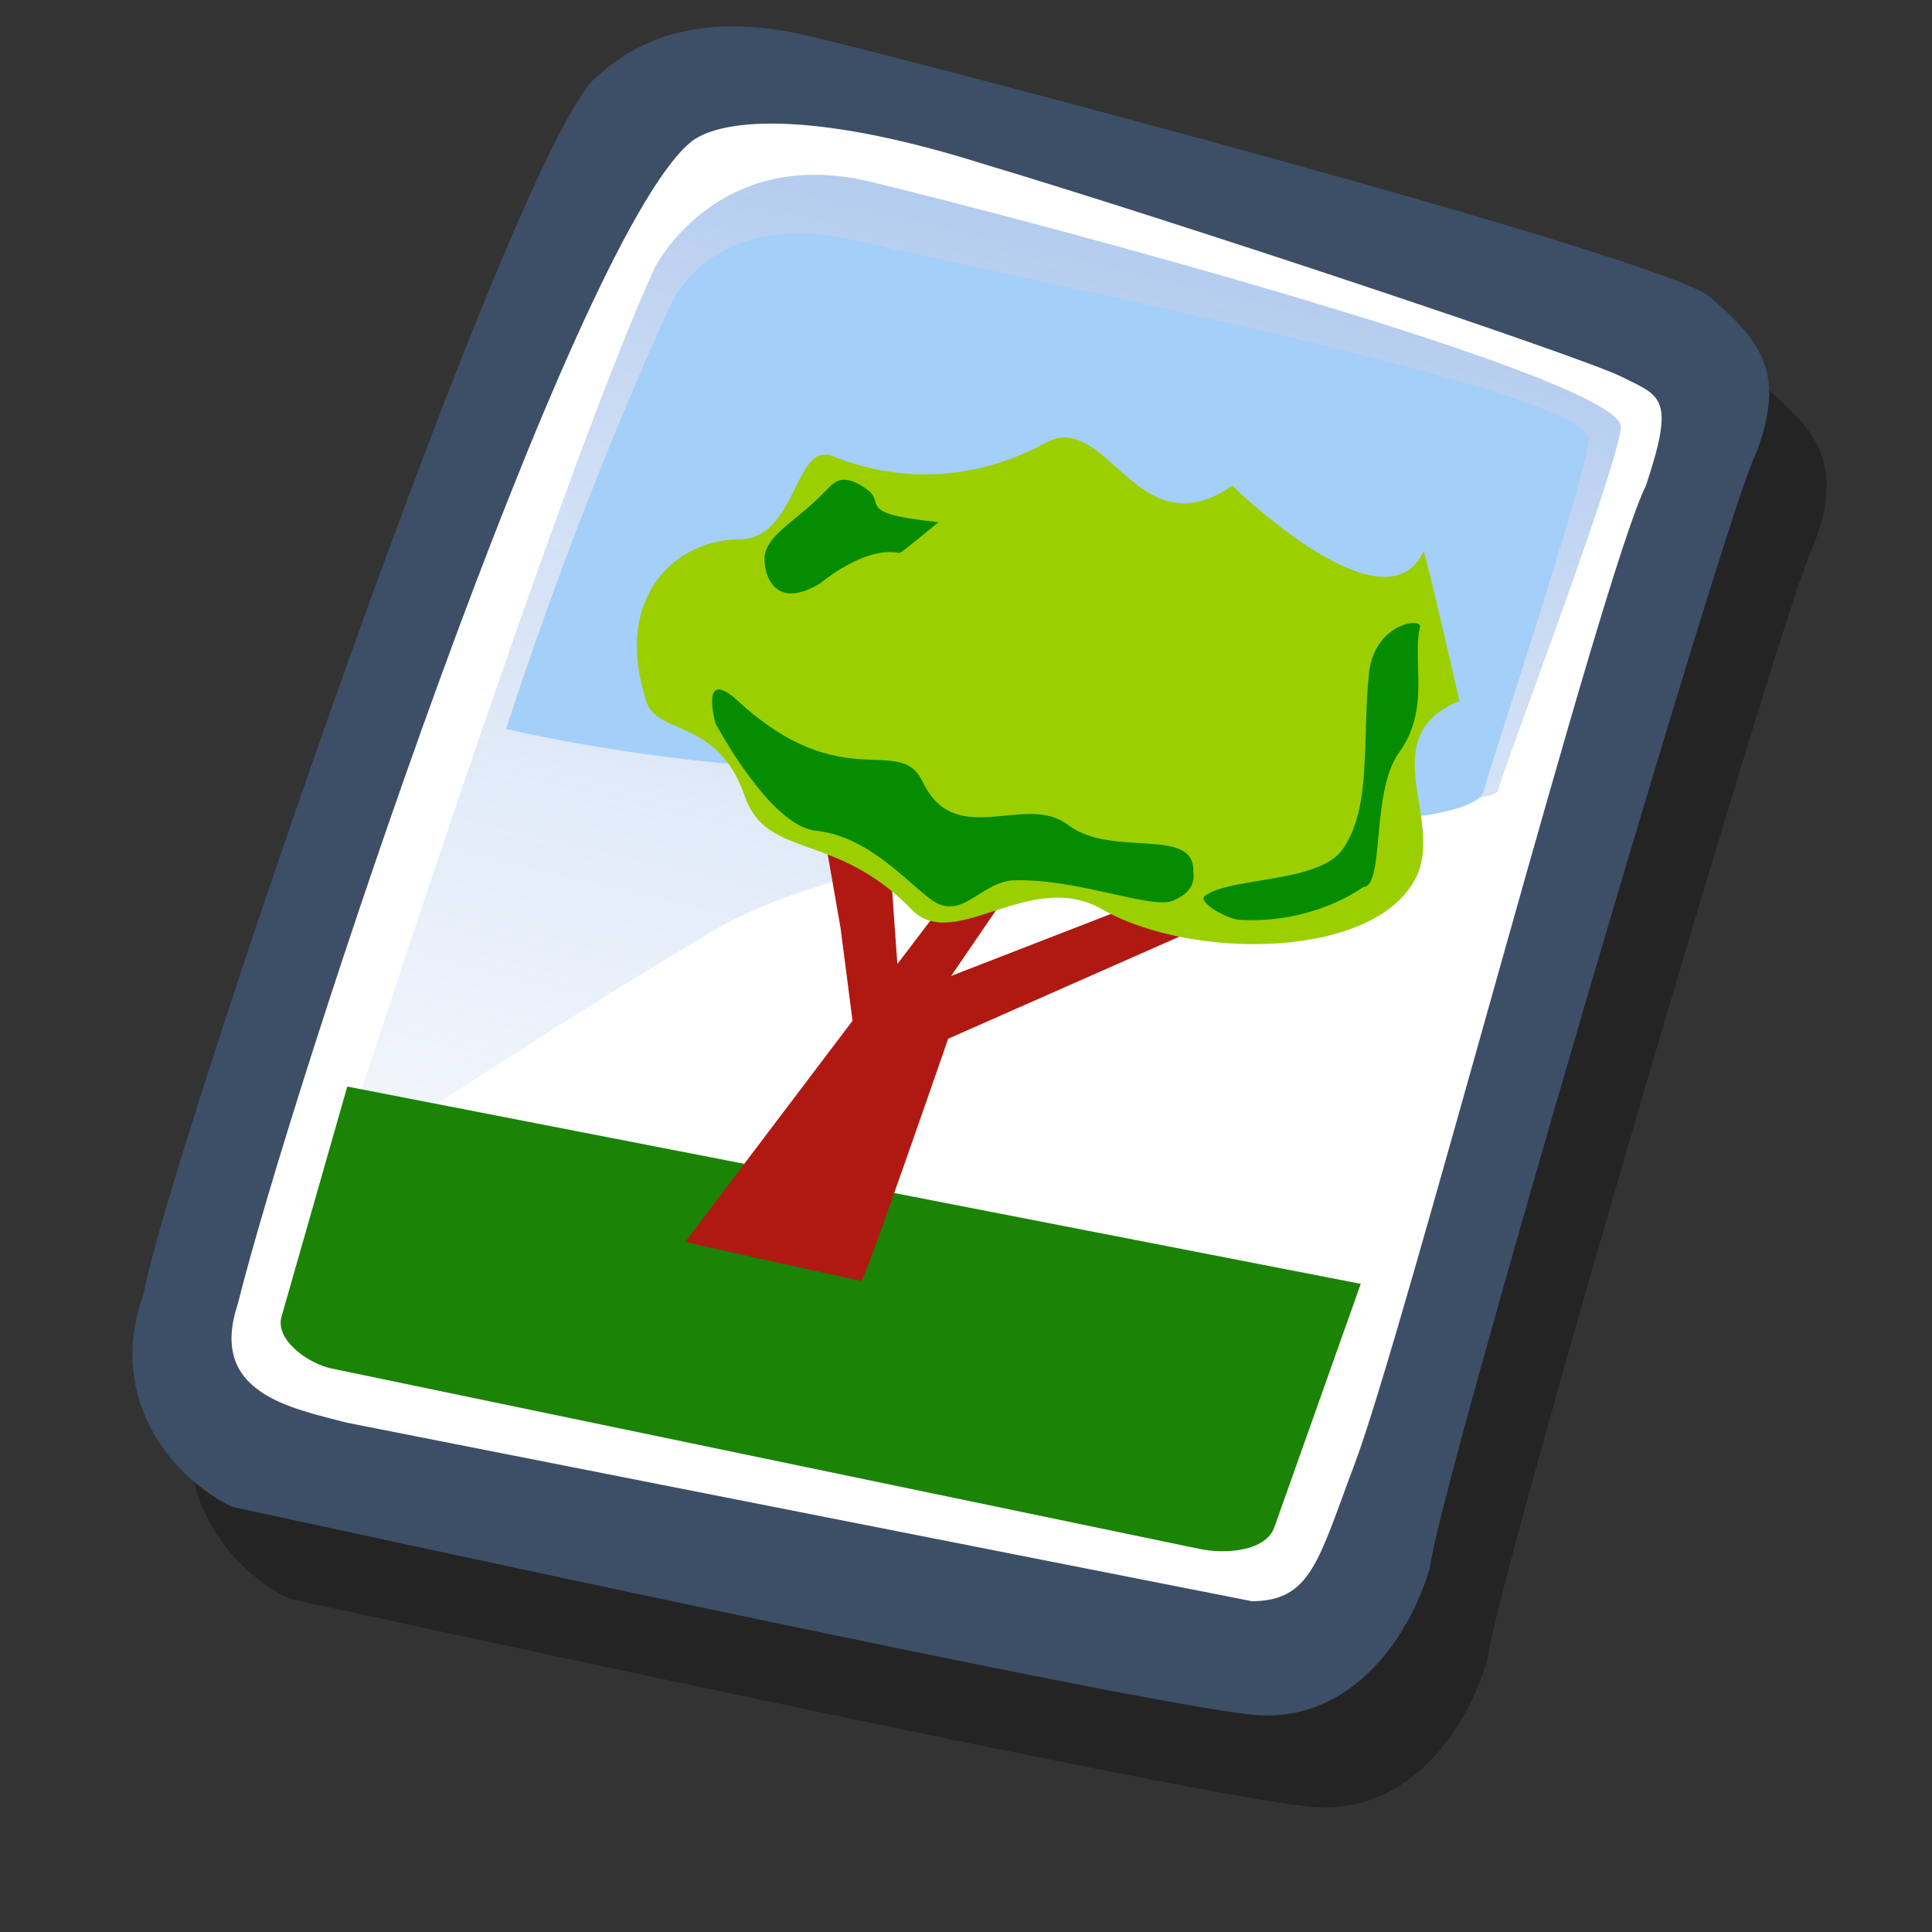 <?xml version="1.0" encoding="UTF-8" standalone="no"?>
<!-- Created with Sodipodi ("http://www.sodipodi.com/") -->
<svg
   xmlns:dc="http://purl.org/dc/elements/1.1/"
   xmlns:cc="http://creativecommons.org/ns#"
   xmlns:rdf="http://www.w3.org/1999/02/22-rdf-syntax-ns#"
   xmlns:svg="http://www.w3.org/2000/svg"
   xmlns="http://www.w3.org/2000/svg"
   xmlns:xlink="http://www.w3.org/1999/xlink"
   xmlns:sodipodi="http://sodipodi.sourceforge.net/DTD/sodipodi-0.dtd"
   xmlns:inkscape="http://www.inkscape.org/namespaces/inkscape"
   id="svg596"
   sodipodi:version="0.32"
   width="72pt"
   height="72pt"
   sodipodi:docbase="/home/zeus/.icons/gartoon/scalable/mimetypes"
   sodipodi:docname="emblem-pictures.svg"
   inkscape:version="0.46+devel"
   inkscape:output_extension="org.inkscape.output.svg.inkscape">
  <rect width="100%" height="100%" fill="#333333" stroke="none"/>
  <defs
     id="defs598">
    <inkscape:perspective
       sodipodi:type="inkscape:persp3d"
       inkscape:vp_x="0 : 45 : 1"
       inkscape:vp_y="0 : 1000 : 0"
       inkscape:vp_z="90 : 45 : 1"
       inkscape:persp3d-origin="45 : 30 : 1"
       id="perspective47" />
    <linearGradient
       id="linearGradient612">
      <stop
         style="stop-color:#7fa8e3;stop-opacity:0.741;"
         offset="0"
         id="stop613" />
      <stop
         style="stop-color:#ffffff;stop-opacity:0;"
         offset="1"
         id="stop614" />
    </linearGradient>
    <linearGradient
       id="linearGradient626">
      <stop
         style="stop-color:#ff0047;stop-opacity:1;"
         offset="0"
         id="stop627" />
      <stop
         style="stop-color:#ab322d;stop-opacity:0;"
         offset="1"
         id="stop628" />
    </linearGradient>
    <linearGradient
       id="linearGradient618">
      <stop
         style="stop-color:#956d47;stop-opacity:1;"
         offset="0"
         id="stop619" />
      <stop
         style="stop-color:#ab322d;stop-opacity:0;"
         offset="1"
         id="stop620" />
    </linearGradient>
    <linearGradient
       xlink:href="#linearGradient618"
       id="linearGradient617"
       y2="21.446"
       x2="54.456"
       y1="22.933"
       x1="14.044"
       spreadMethod="pad"
       gradientUnits="userSpaceOnUse"
       gradientTransform="matrix(0.417,0,0,1.061,22.048,17.24)" />
    <linearGradient
       xlink:href="#linearGradient626"
       id="linearGradient625"
       x1="43"
       y1="77.398"
       x2="28.538"
       y2="63.015"
       gradientUnits="userSpaceOnUse"
       spreadMethod="pad"
       gradientTransform="matrix(0.621,0,0,0.712,22.048,17.24)" />
    <linearGradient
       inkscape:collect="always"
       xlink:href="#linearGradient612"
       id="linearGradient2670"
       gradientUnits="userSpaceOnUse"
       gradientTransform="matrix(1.564,0,0,1.564,4.29,-1.265)"
       spreadMethod="pad"
       x1="50.644"
       y1="5.368"
       x2="35.752"
       y2="68.044" />
  </defs>
  <sodipodi:namedview
     id="base"
     inkscape:zoom="7.1299936"
     inkscape:cx="46.592307"
     inkscape:cy="47.47201"
     inkscape:window-width="1023"
     inkscape:window-height="736"
     inkscape:window-x="0"
     inkscape:window-y="1"
     inkscape:current-layer="svg596"
     showgrid="false" />
  <g
     id="g2649">
    <path
       style="fill:#000000;fill-opacity:0.301;fill-rule:evenodd;stroke:none"
       d="M 14.429,79.453 C 11.719,78.221 8.024,74.279 9.995,68.86 10.98,62.947 28.718,10.718 32.66,8.255 35.124,6.037 38.696,5.175 43.746,6.53 c 4.188,0.985 41.881,10.84 44.099,12.811 2.217,1.971 3.942,3.572 2.217,7.884 -1.232,2.217 -15.89,51.982 -16.137,55.185 -0.985,3.449 -3.819,7.637 -8.499,7.391 C 60.745,89.554 17.879,80.192 14.429,79.453 z"
       id="path794"
       sodipodi:nodetypes="ccccccccc" />
    <path
       style="fill:#3d4e67;fill-opacity:1;fill-rule:evenodd;stroke:none"
       d="M 11.572,74.882 C 8.862,73.65 5.167,69.708 7.138,64.288 8.123,58.376 25.861,6.147 29.803,3.683 32.267,1.466 35.839,0.604 40.889,1.959 c 4.188,0.985 41.881,10.84 44.099,12.811 2.217,1.971 3.942,3.572 2.217,7.884 -1.232,2.217 -15.89,51.982 -16.137,55.185 -0.985,3.449 -3.819,7.637 -8.499,7.391 C 57.888,84.982 15.021,75.621 11.572,74.882 z"
       id="path895"
       sodipodi:nodetypes="ccccccccc" />
    <path
       style="fill:#ffffff;fill-opacity:1;fill-rule:evenodd;stroke:none"
       d="M 17.239,70.694 C 14.406,69.954 10.34,69.215 11.819,64.781 14.529,53.941 28.325,12.306 34.238,7.132 35.593,5.9 40.15,5.408 48.773,8.118 c 9.855,2.956 29.81,9.608 31.781,10.593 1.971,0.985 2.71,0.985 1.232,5.42 -2.217,4.435 -12.072,42.374 -14.535,48.779 -1.724,4.558 -2.094,6.652 -5.05,6.652"
       id="path896"
       sodipodi:nodetypes="cccccccs" />
    <path
       id="path636"
       d="m 32.53,13.309 c 0,0 3.058,-6.116 10.703,-4.281 7.645,1.835 37.614,9.786 37.308,12.232 -0.306,2.446 -5.81,16.819 -6.116,18.042 -0.306,1.223 -28.44,0.612 -39.143,7.033 -10.703,6.422 -18.654,11.926 -18.654,11.926 0,0 11.009,-34.25 15.902,-44.953 z"
       style="fill:url(#linearGradient2670);fill-opacity:1;fill-rule:evenodd;stroke:none" />
  </g>
  <g
     id="g2634"
     transform="matrix(1.002,0,0,1.002,-0.867,-2.4900398e-2)">
    <path
       sodipodi:nodetypes="ccccccc"
       id="path570"
       d="m 34.013,15.384 c 0,0 1.872,-5.227 9.517,-3.392 7.645,1.835 36.428,7.414 36.122,9.86 -0.306,2.446 -4.921,16.226 -5.227,17.449 -0.306,1.223 -7.981,2.984 -27.283,-1.12 -11,0.492 -21.174,-2.009 -21.174,-2.009 0,0 3.152,-10.085 8.044,-20.788 z"
       style="fill:#a4cff8;fill-opacity:1;fill-rule:evenodd;stroke:none" />
    <path
       sodipodi:nodetypes="csssscc"
       id="path575"
       d="m 18.087,53.907 -3.262,11.415 c -0.327,1.145 1.318,2.324 2.483,2.567 l 43.067,8.951 c 1.254,0.261 3.259,0.123 3.688,-1.084 L 68.345,63.691 z"
       style="fill:#188103;fill-opacity:0.984;fill-rule:evenodd;stroke:none" />
    <path
       sodipodi:nodetypes="ccccccssscccccc"
       id="path576"
       d="m 34.84,61.616 c 0,0 8.599,1.927 8.747,1.927 0.148,0 4.299,-12.008 4.299,-12.008 L 64.342,44.27 60.636,43.529 48.034,48.421 52.185,42.343 c 0.992,-1.453 2.86,-2.751 2.669,-3.706 -0.155,-0.774 0.966,-4.529 0,-3.262 l -9.488,12.453 -0.593,-8.302 -3.855,-2.817 1.631,9.34 0.593,4.596 z"
       style="fill:#b01911;fill-opacity:1;fill-rule:evenodd;stroke:none" />
    <path
       sodipodi:nodetypes="csssssssssss"
       id="path574"
       d="m 52.63,22.032 c -3.067,1.647 -6.758,2.117 -10.526,0.593 -1.836,-0.67 -1.735,4.155 -4.596,4.151 -3.04,-0.004 -6.283,2.744 -4.596,8.006 0.507,1.733 3.558,0.825 4.892,4.744 1.111,3.141 4.513,1.703 8.302,5.634 2.14,2.136 5.893,-2.148 9.488,0 4.557,2.535 13.7,2.418 15.567,-1.779 1.223,-2.9 -2.174,-6.82 2.076,-8.599 0,0 -1.721,-7.549 -1.779,-7.413 C 69.531,31.52 61.97,24.108 61.97,24.108 57.226,27.419 55.781,20.192 52.63,22.032 z"
       style="fill:#9ccf00;fill-opacity:1;fill-rule:evenodd;stroke:none" />
    <path
       sodipodi:nodetypes="csssssss"
       id="path577"
       d="m 62.388,45.645 c 3.681,0.189 6.078,-1.631 6.078,-1.631 1.077,-0.003 0.372,-4.753 1.779,-6.671 1.574,-2.185 0.634,-4.508 1.038,-6.227 0.121,-0.479 -2.215,-0.207 -2.52,2.224 -0.368,3.251 0.163,6.781 -1.348,8.841 -1.207,1.646 -5.595,1.332 -6.806,2.278 -0.37,0.289 1.084,1.158 1.779,1.186 z"
       style="fill:#058c00;fill-opacity:1;fill-rule:evenodd;stroke:none" />
    <path
       sodipodi:nodetypes="csssssssss"
       id="path578"
       d="m 46.64,38.835 c 1.636,3.349 5.09,0.472 7.187,2.099 2.183,1.652 6.218,0.056 6.218,2.261 0,0.242 0.198,0.986 -1.009,1.494 -1.043,0.454 -4.767,-1.106 -7.873,-1.009 -1.68,0.054 -2.608,2.109 -4.159,0.929 -1.211,-0.892 -3.116,-3.126 -5.693,-3.391 -2.283,-0.239 -4.966,-5.329 -4.966,-5.329 0,0 -0.809,-2.874 1.13,-1.09 5.217,4.79 8.024,1.537 9.165,4.037 z"
       style="fill:#058c00;fill-opacity:1;fill-rule:evenodd;stroke:none" />
    <path
       sodipodi:nodetypes="cssssss"
       id="path579"
       d="m 41.876,24.301 c -1.481,1.545 -2.783,2.104 -3.068,3.149 -0.159,0.583 0.188,3.055 2.745,1.494 0,0 2.18,-1.857 3.916,-1.494 0.079,0.017 1.938,-1.534 1.938,-1.534 -4.266,-0.431 -2.521,-0.939 -3.593,-1.655 -1.131,-0.783 -1.513,-0.391 -1.938,0.04 z"
       style="fill:#058c00;fill-opacity:1;fill-rule:evenodd;stroke:none" />
  </g>
</svg>
